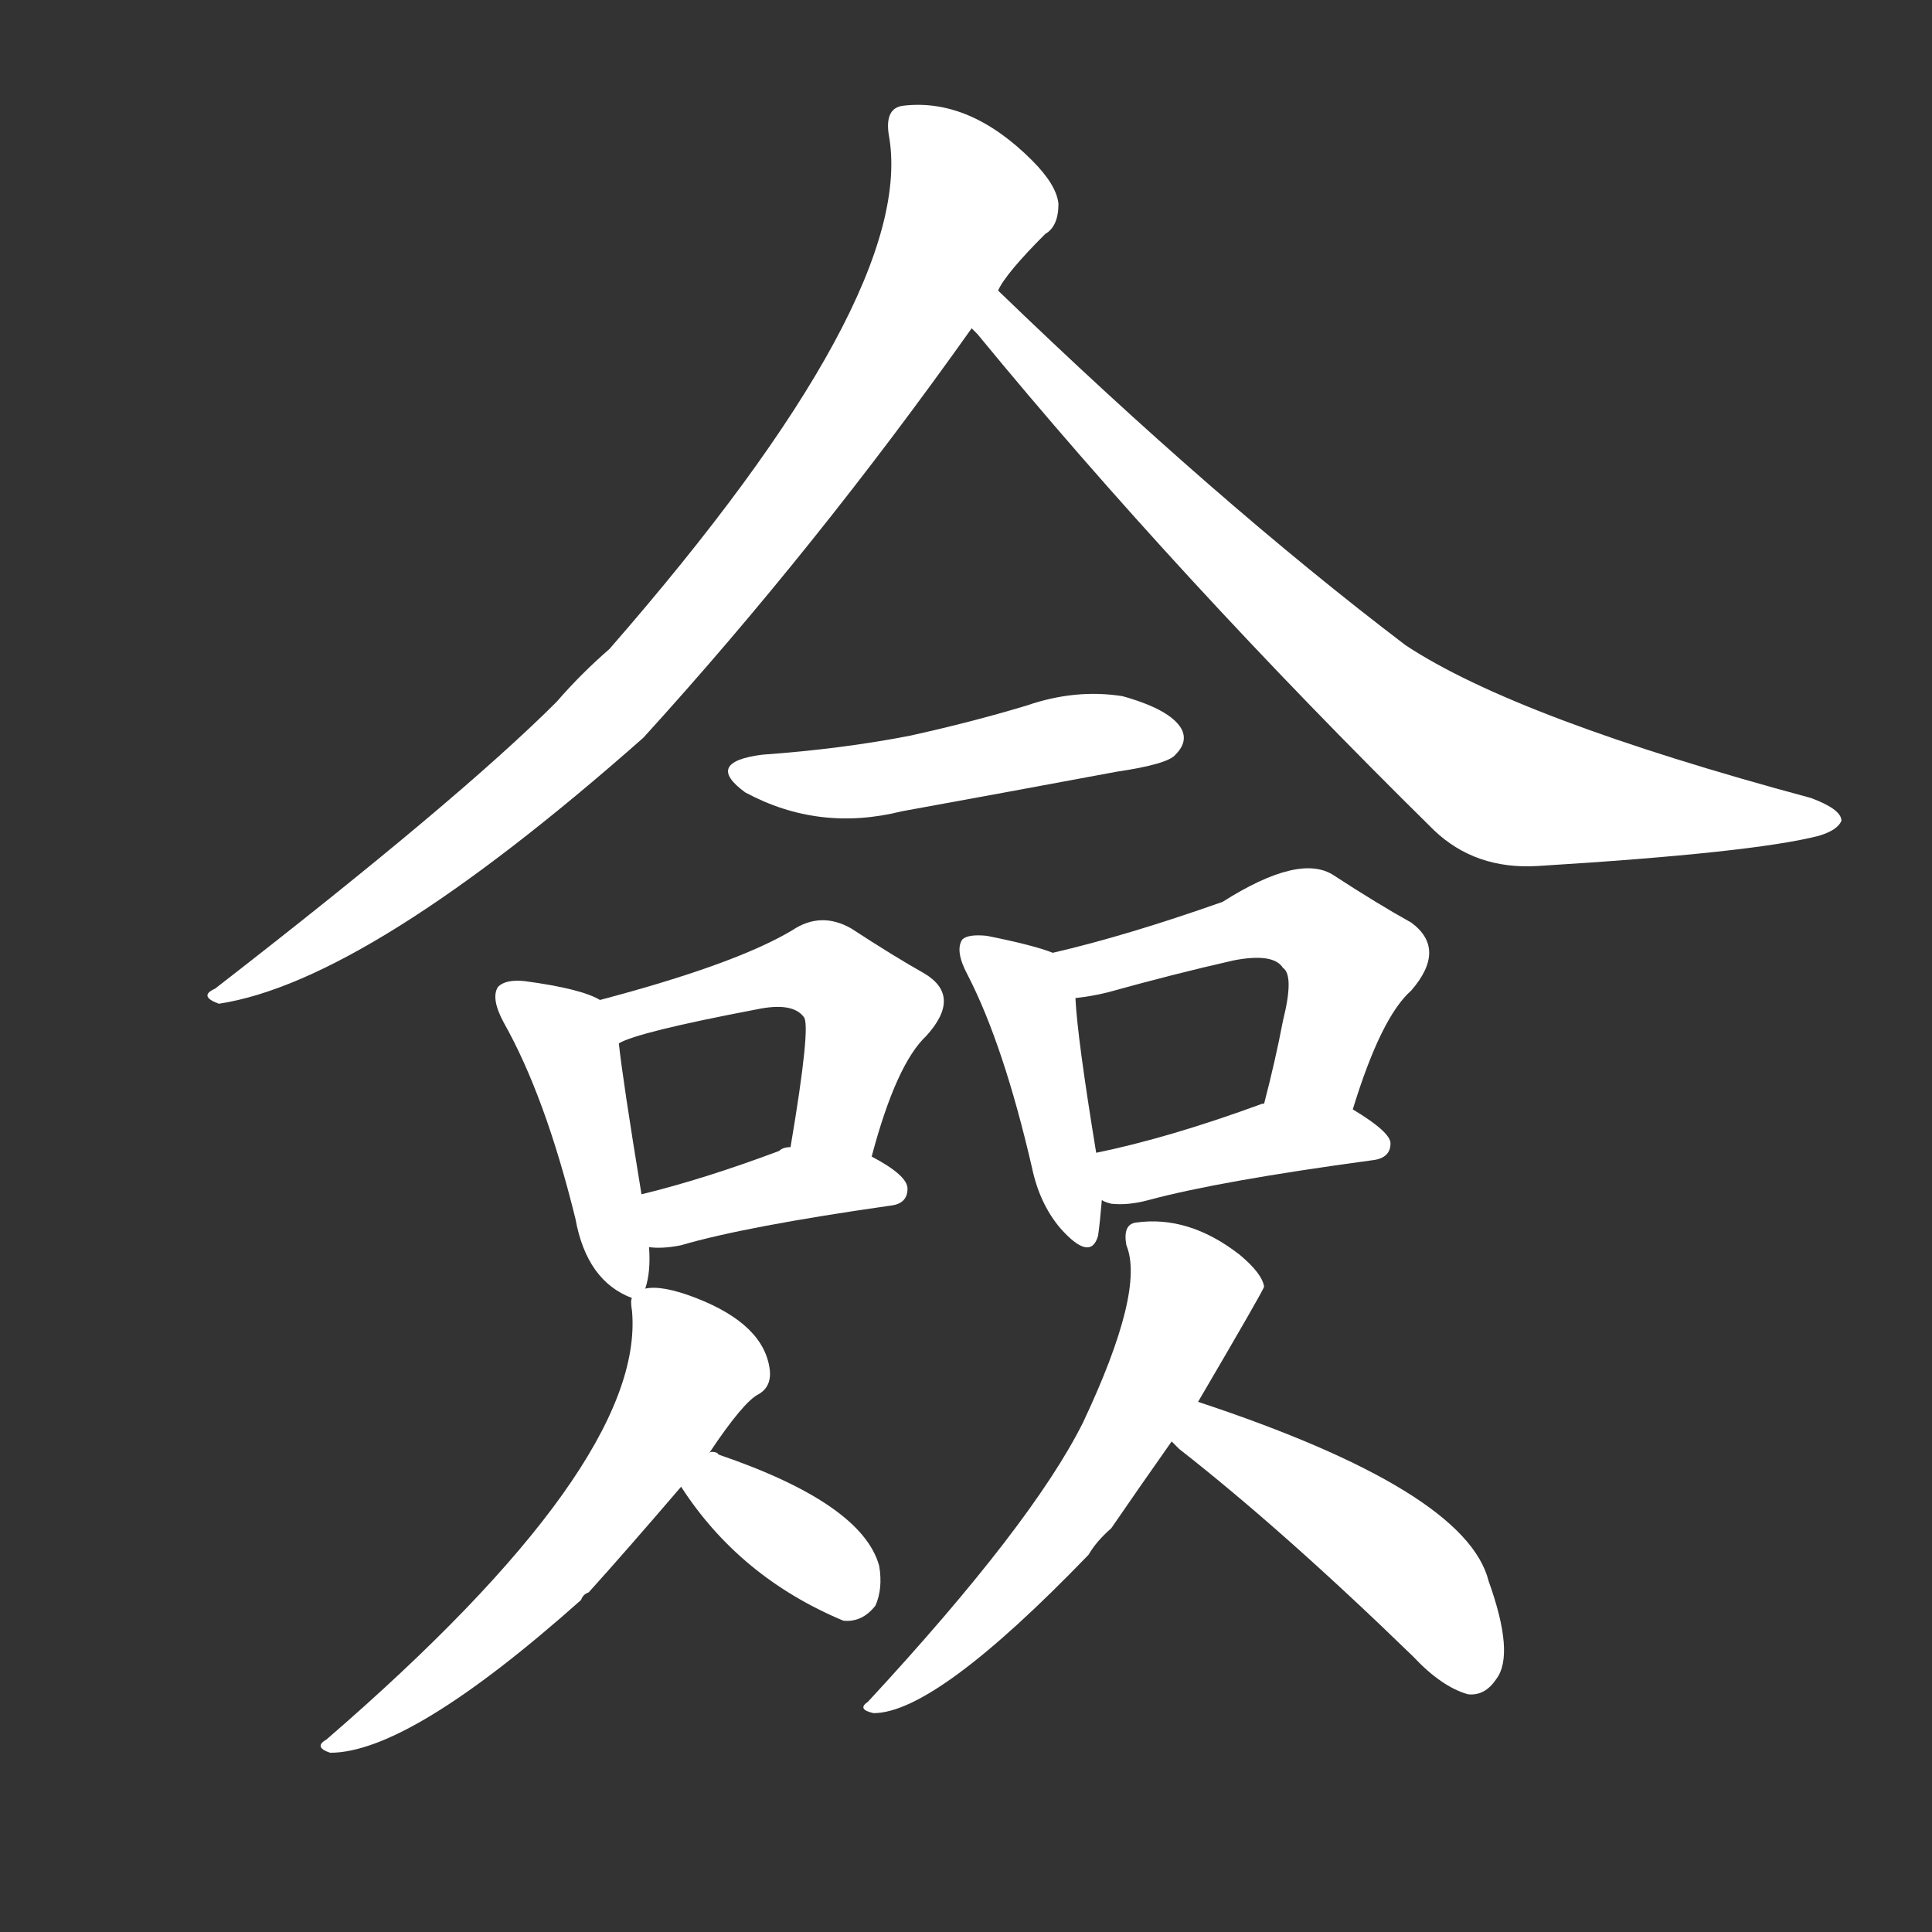 <svg version="1.1" viewBox="0 0 1024 1024" xmlns="http://www.w3.org/2000/svg">
  <rect x="0" y="0" width="1024" height="1024" fill="#333333" stroke="none"/>
  <g transform="scale(1, -1) translate(0, -900)">
    <style type="text/css">
        .stroke1 {fill: #FFFFFF;}
        .stroke2 {fill: #FFFFFF;}
        .stroke3 {fill: #FFFFFF;}
        .stroke4 {fill: #FFFFFF;}
        .stroke5 {fill: #FFFFFF;}
        .stroke6 {fill: #FFFFFF;}
        .stroke7 {fill: #FFFFFF;}
        .stroke8 {fill: #FFFFFF;}
        .stroke9 {fill: #FFFFFF;}
        .stroke10 {fill: #FFFFFF;}
        .stroke11 {fill: #FFFFFF;}
        .stroke12 {fill: #FFFFFF;}
        .stroke13 {fill: #FFFFFF;}
        .stroke14 {fill: #FFFFFF;}
        .stroke15 {fill: #FFFFFF;}
        .stroke16 {fill: #FFFFFF;}
        .stroke17 {fill: #FFFFFF;}
        .stroke18 {fill: #FFFFFF;}
        .stroke19 {fill: #FFFFFF;}
        .stroke20 {fill: #FFFFFF;}
        text {
            font-family: Helvetica;
            font-size: 50px;
            fill: #FFFFFF;}
            paint-order: stroke;
            stroke: #000000;
            stroke-width: 4px;
            stroke-linecap: butt;
            stroke-linejoin: miter;
            font-weight: 800;
        }
    </style>

    <path d="M 529 746 Q 533 755 554 776 Q 561 780 561 792 Q 560 802 547 815 Q 514 848 479 844 Q 469 843 471 829 Q 487 744 323 556 Q 308 543 295 528 Q 243 476 114 376 Q 105 372 116 368 Q 195 380 341 509 Q 432 609 515 726 L 529 746 Z" class="stroke1"/>
    <path d="M 515 726 Q 516 725 518 723 Q 624 594 760 460 Q 782 439 815 441 Q 929 448 964 457 Q 974 460 976 465 Q 976 471 960 477 Q 804 519 745 558 Q 645 634 529 746 C 507 767 495 749 515 726 Z" class="stroke2"/>
    <path d="M 404 500 Q 373 496 395 480 Q 434 459 478 470 Q 533 480 592 491 Q 619 495 623 500 Q 630 507 626 514 Q 620 524 595 531 Q 570 535 544 526 Q 514 517 482 510 Q 446 503 404 500 Z" class="stroke3"/>
    <path d="M 342 217 Q 345 226 344 239 L 340 267 Q 330 328 328 347 C 326 366 326 366 318 370 Q 308 376 278 380 Q 268 381 264 377 Q 260 371 267 358 Q 289 319 305 254 Q 311 221 335 212 C 340 210 340 210 342 217 Z" class="stroke4"/>
    <path d="M 462 287 Q 475 336 491 351 Q 510 372 490 384 Q 474 393 451 408 Q 435 417 420 407 Q 390 389 318 370 C 289 362 300 336 328 347 Q 338 353 401 365 Q 420 369 426 361 Q 430 357 419 292 C 414 262 454 258 462 287 Z" class="stroke5"/>
    <path d="M 344 239 Q 351 238 361 240 Q 395 250 472 261 Q 481 262 481 270 Q 481 277 462 287 L 419 292 Q 415 292 413 290 Q 373 275 340 267 C 311 260 314 241 344 239 Z" class="stroke6"/>
    <path d="M 558 395 Q 548 399 523 404 Q 513 405 510 402 Q 506 396 513 383 Q 532 346 547 281 Q 551 262 562 249 Q 578 231 582 245 Q 583 252 584 264 L 581 289 Q 571 350 570 371 C 569 391 569 391 558 395 Z" class="stroke7"/>
    <path d="M 717 312 Q 732 361 748 375 Q 767 397 748 411 Q 730 421 707 436 Q 689 448 648 422 Q 597 404 558 395 C 529 388 540 367 570 371 Q 579 372 587 374 Q 623 384 654 391 Q 675 395 680 387 Q 686 383 680 359 Q 676 338 670 315 C 663 286 708 283 717 312 Z" class="stroke8"/>
    <path d="M 584 264 Q 585 263 589 262 Q 598 261 609 264 Q 646 274 727 285 Q 737 286 737 294 Q 737 300 717 312 L 670 315 L 669 315 Q 620 297 581 289 C 552 283 556 275 584 264 Z" class="stroke9"/>
    <path d="M 376 130 Q 394 157 402 161 Q 409 165 408 174 Q 405 198 369 212 Q 351 219 342 217 C 335 217 335 217 335 212 Q 334 211 335 205 Q 342 124 173 -22 Q 166 -26 175 -29 Q 217 -29 308 52 Q 309 55 312 56 Q 331 77 361 112 L 376 130 Z" class="stroke10"/>
    <path d="M 361 112 Q 392 64 447 41 Q 457 40 464 49 Q 468 58 466 70 Q 457 103 381 129 L 380 130 Q 377 131 376 130 C 348 131 348 131 361 112 Z" class="stroke11"/>
    <path d="M 635 157 Q 669 215 670 218 Q 669 225 657 235 Q 630 256 602 252 Q 595 251 597 240 Q 607 216 574 146 Q 547 92 460 -2 Q 454 -6 463 -8 Q 496 -8 577 76 Q 581 83 589 90 Q 602 109 621 136 L 635 157 Z" class="stroke12"/>
    <path d="M 621 136 Q 622 135 625 132 Q 680 89 749 22 Q 764 6 778 2 Q 787 1 793 10 Q 803 23 789 62 Q 777 110 635 157 C 607 167 599 157 621 136 Z" class="stroke13"/>
</g></svg>
